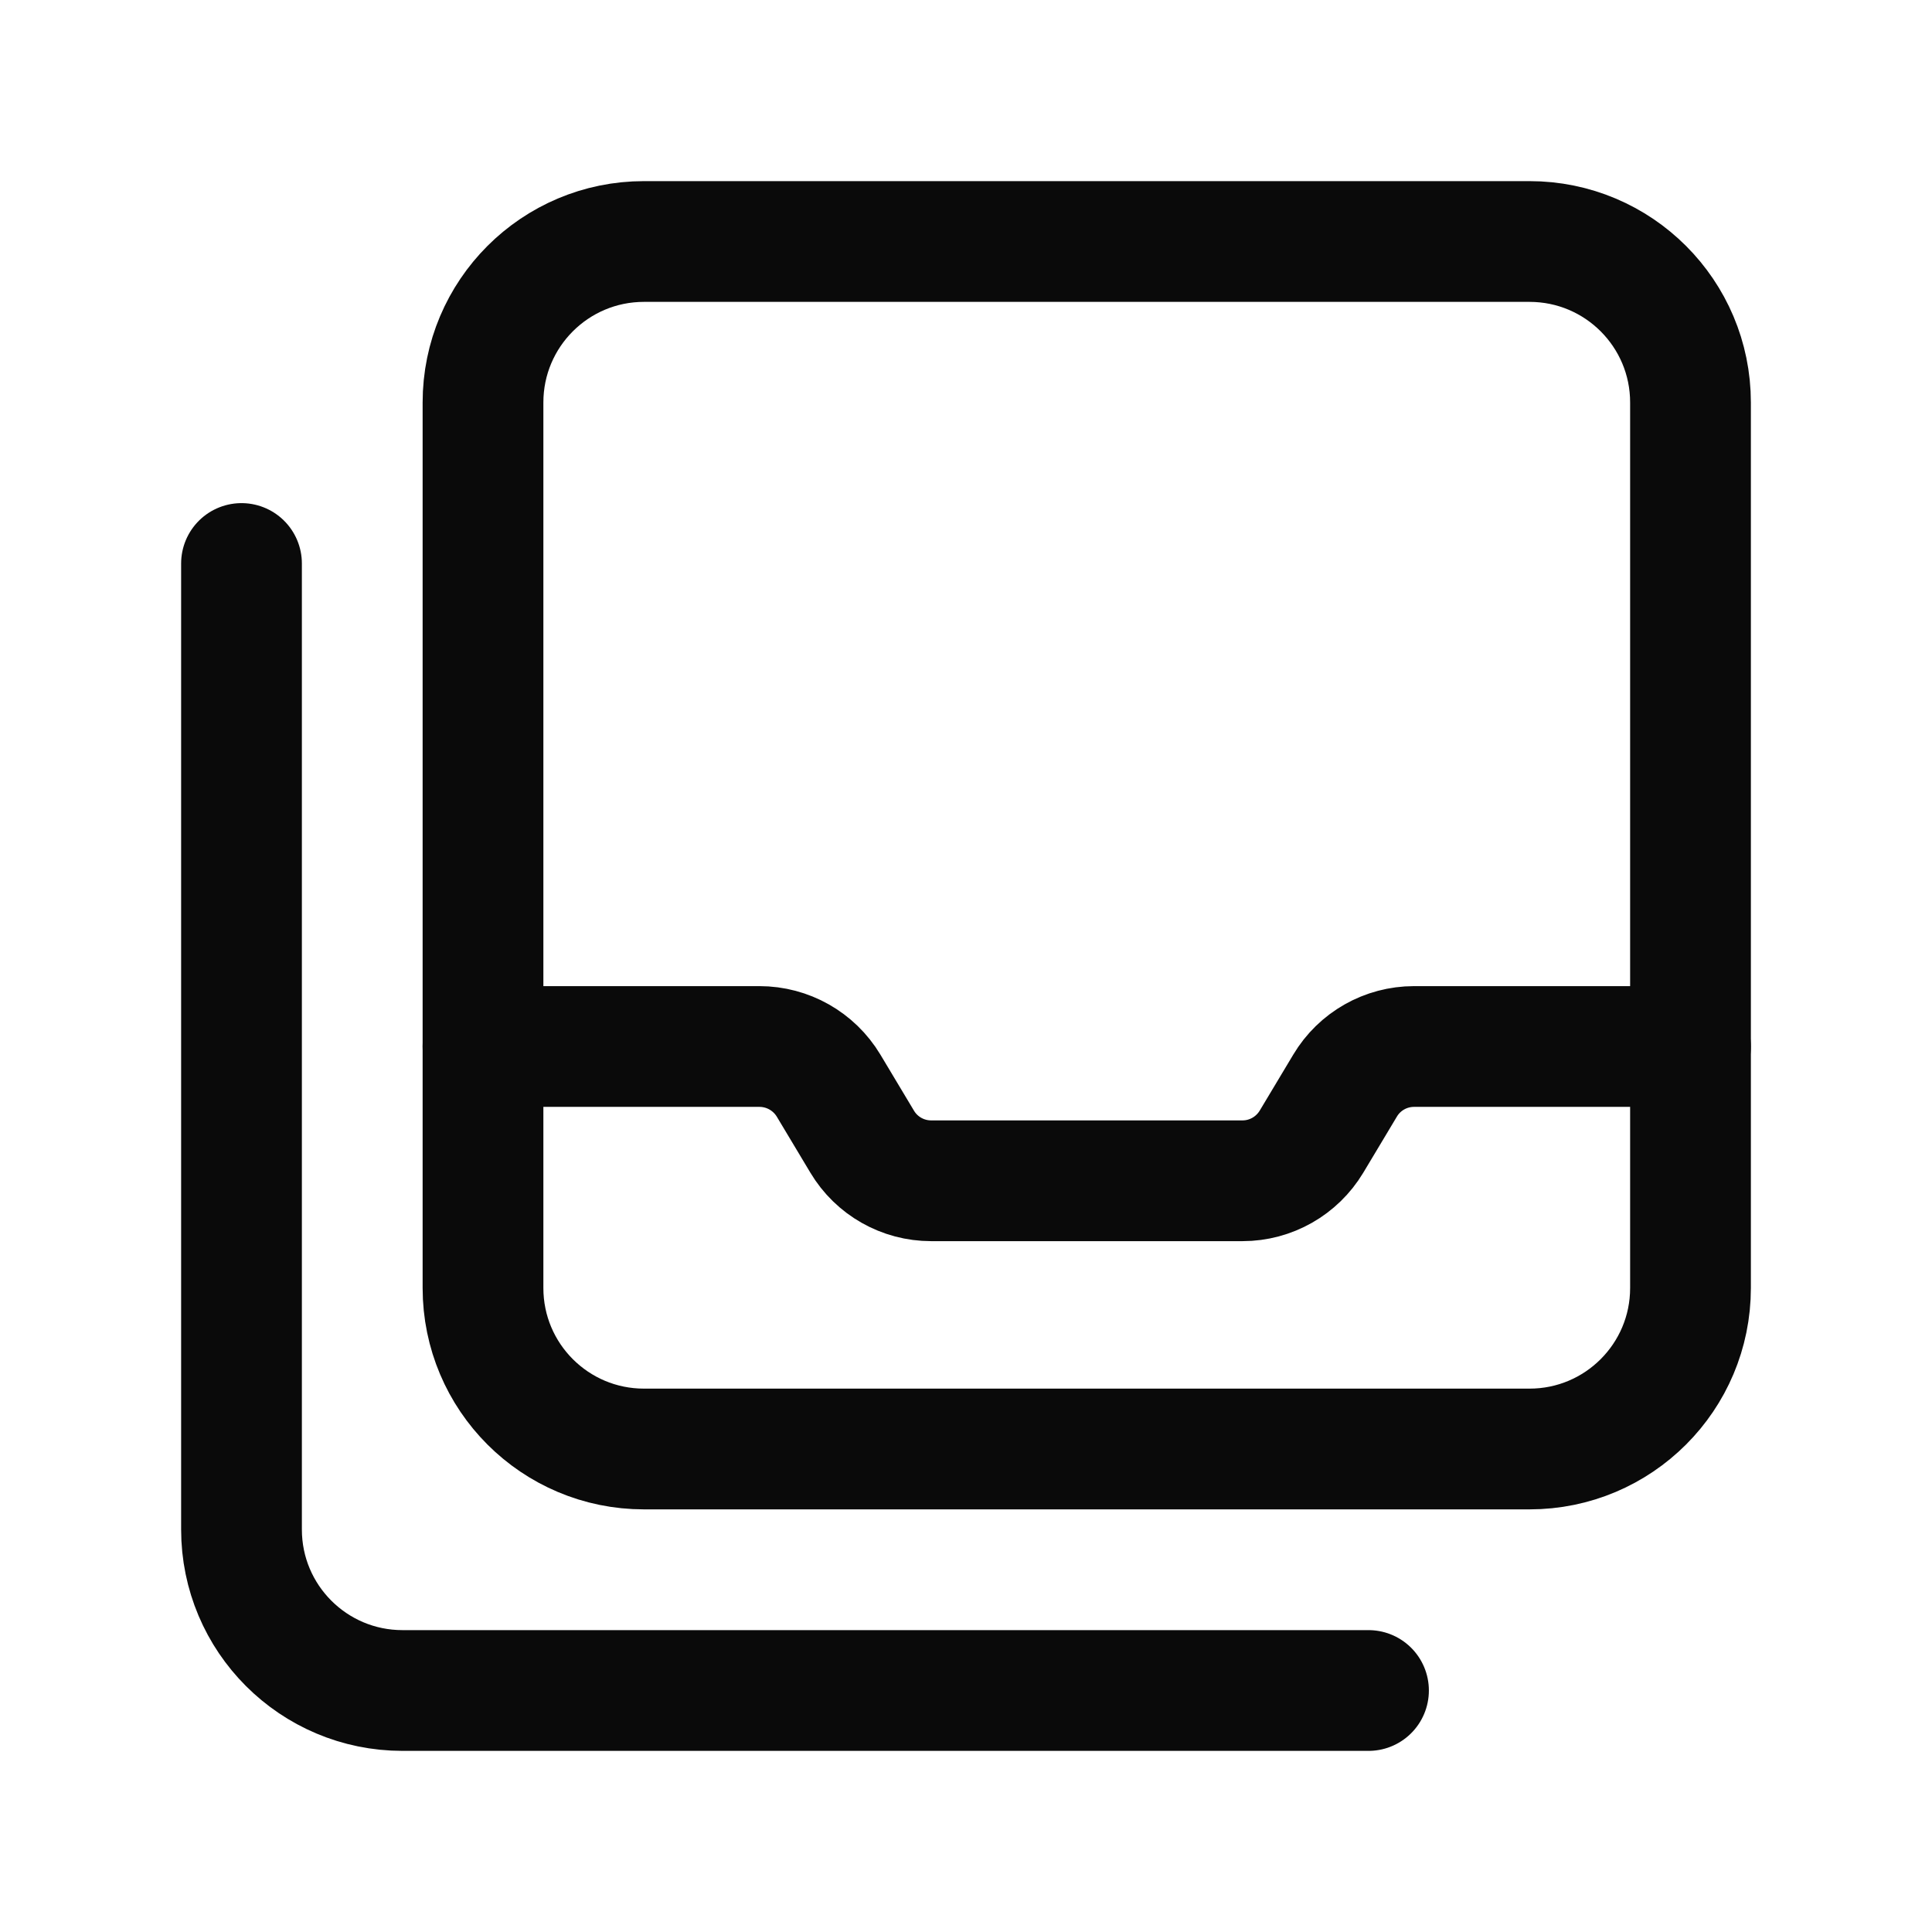 <svg width="24" height="24" viewBox="0 0 24 24" fill="none" xmlns="http://www.w3.org/2000/svg">
<path fill-rule="evenodd" clip-rule="evenodd" d="M8 18H19C20.105 18 21 17.105 21 16V5C21 3.895 20.105 3 19 3H8C6.895 3 6 3.895 6 5V16C6 17.105 6.895 18 8 18Z" stroke="#0A0A0A" stroke-width="1.5" stroke-linecap="round" stroke-linejoin="round"/>
<path d="M21 13H17.566C17.215 13 16.889 13.184 16.709 13.486L16.292 14.182C16.111 14.483 15.786 14.668 15.435 14.668H11.567C11.216 14.668 10.89 14.484 10.71 14.182L10.293 13.486C10.111 13.184 9.785 13 9.434 13H6" stroke="#0A0A0A" stroke-width="1.5" stroke-linecap="round" stroke-linejoin="round"/>
<path d="M3 7V19C3 20.105 3.895 21 5 21H17" stroke="#0A0A0A" stroke-width="1.5" stroke-linecap="round" stroke-linejoin="round"/>
</svg>
